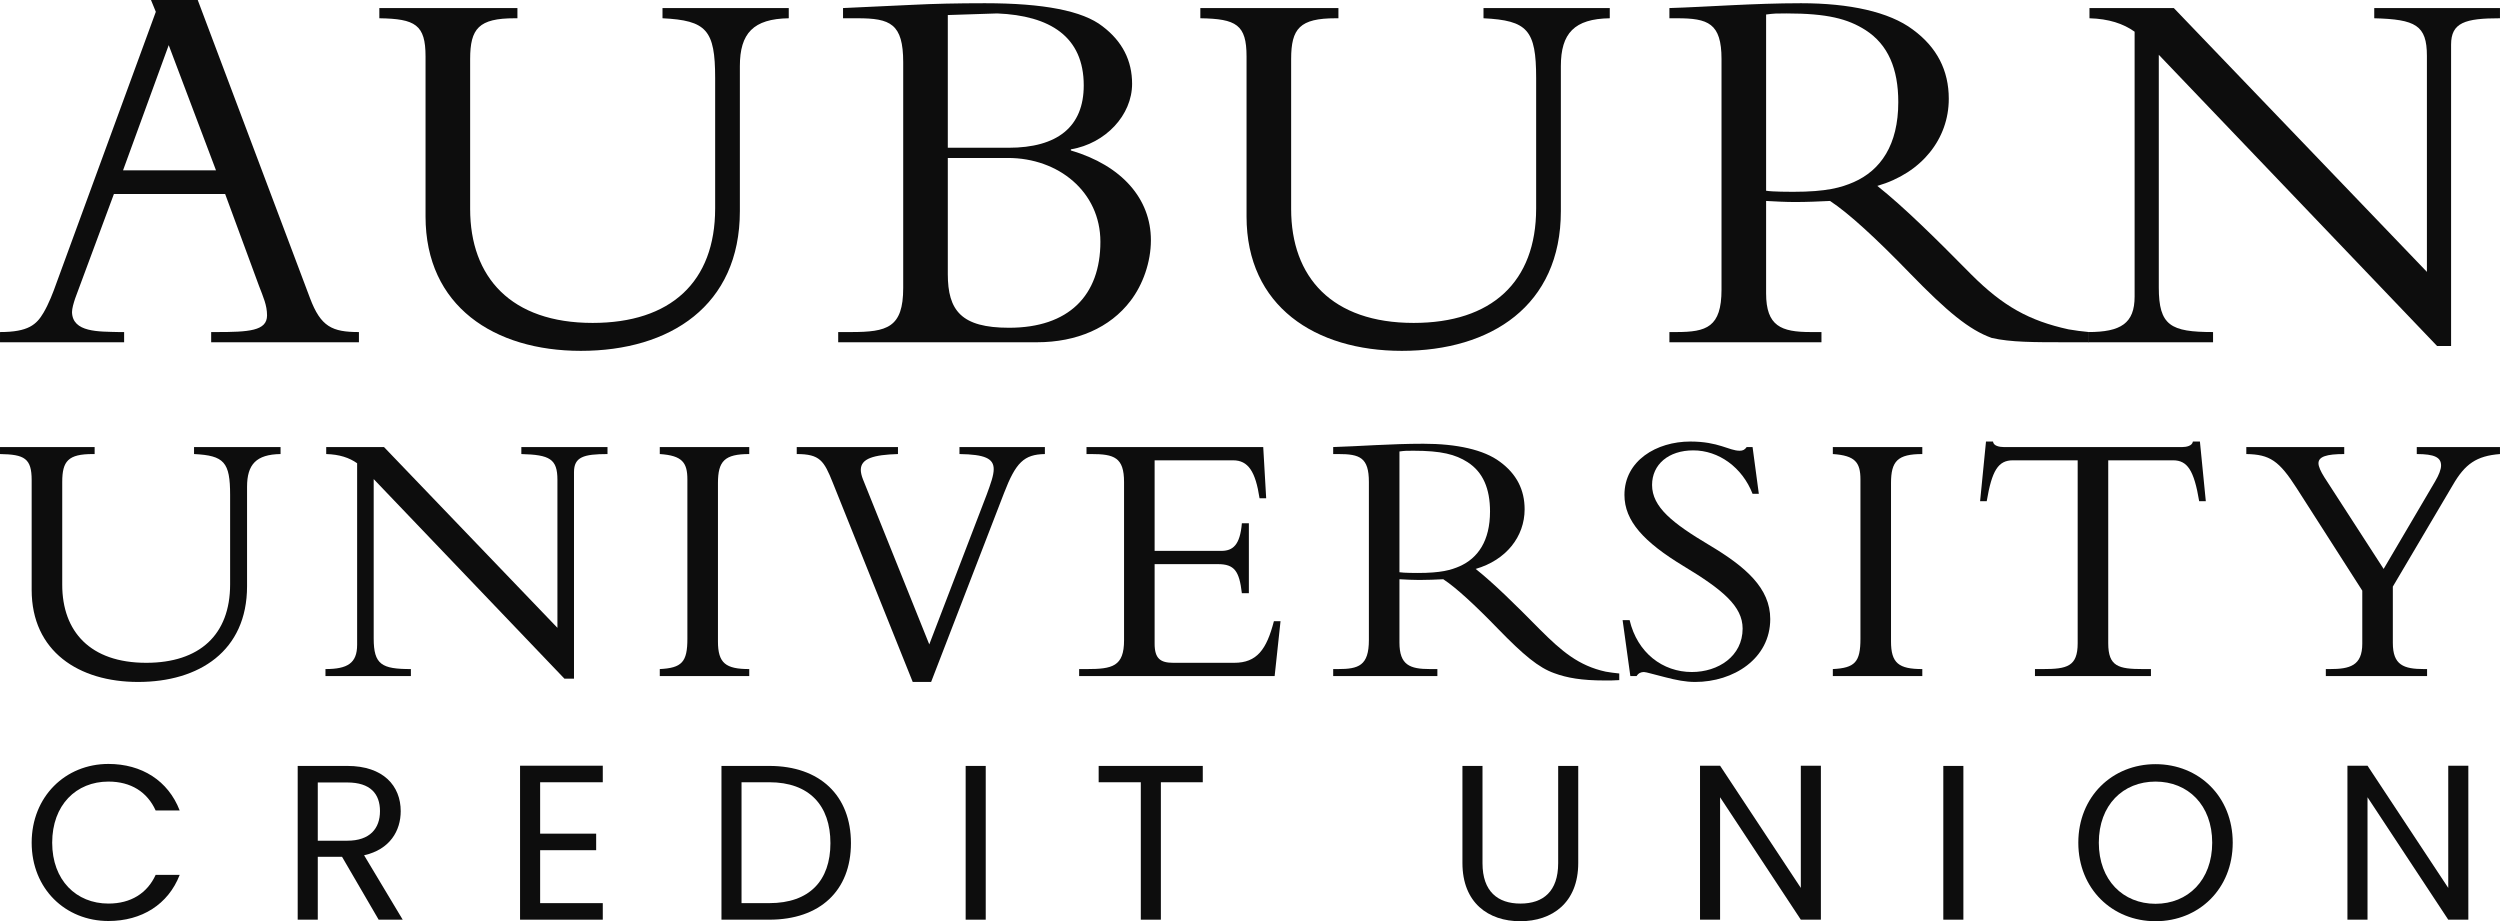<?xml version="1.0" encoding="UTF-8" standalone="no"?><!DOCTYPE svg PUBLIC "-//W3C//DTD SVG 1.1//EN" "http://www.w3.org/Graphics/SVG/1.1/DTD/svg11.dtd"><svg width="100%" height="100%" viewBox="0 0 23085 8507" version="1.1" xmlns="http://www.w3.org/2000/svg" xmlns:xlink="http://www.w3.org/1999/xlink" xml:space="preserve" xmlns:serif="http://www.serif.com/" style="fill-rule:evenodd;clip-rule:evenodd;stroke-linejoin:round;stroke-miterlimit:2;"><g><g><g><g><path d="M292.435,7781.43c0,425.724 311.642,723.115 708.849,723.115c307.588,0 552.015,-152.765 657.928,-425.724l-222.022,0c-77.397,169.073 -228.134,264.805 -435.906,264.805c-297.391,0 -519.413,-215.911 -519.413,-562.196c0,-348.313 222.022,-564.239 519.413,-564.239c207.772,0 358.509,95.747 435.906,266.848l222.022,0c-105.913,-274.987 -350.34,-429.794 -657.928,-429.794c-397.207,0 -708.849,301.461 -708.849,727.185Z" style="fill:#0d0d0d;fill-rule:nonzero;"/><path d="M3508.79,7490.15c0,158.877 -91.752,272.944 -301.535,272.944l-272.854,0l0,-537.749l272.854,0c211.886,0 301.535,103.886 301.535,264.805Zm-759.846,-417.57l0,1419.74l185.457,0l0,-580.531l224.049,0l338.027,580.531l222.097,0l-356.497,-594.782c238.315,-52.964 338.177,-226.107 338.177,-407.389c0,-232.218 -158.877,-417.57 -492.999,-417.57l-458.311,0Z" style="fill:#0d0d0d;fill-rule:nonzero;"/><path d="M5566.08,7070.54l-763.9,0l0,1421.78l763.9,0l0,-152.765l-578.444,0l0,-488.869l517.326,0l0,-152.765l-517.326,0l0,-474.619l578.444,0l0,-152.765Z" style="fill:#0d0d0d;fill-rule:nonzero;"/><path d="M7103.94,7072.58l-441.943,0l0,1419.74l441.943,0c466.419,0 753.689,-266.832 753.689,-706.822c0,-439.975 -287.27,-712.919 -753.689,-712.919Zm-256.636,1266.98l0,-1116.25l256.636,0c370.762,0 564.178,215.926 564.178,562.196c0,346.286 -193.416,554.057 -564.178,554.057l-256.636,0Z" style="fill:#0d0d0d;fill-rule:nonzero;"/><rect x="8916.91" y="7072.58" width="185.366" height="1419.74" style="fill:#0d0d0d;"/><path d="M10145.1,7223.3l389.083,0l0,1269.02l185.307,0l0,-1269.02l386.98,0l0,-150.723l-961.37,0l0,150.723Z" style="fill:#0d0d0d;fill-rule:nonzero;"/><path d="M13504.1,7968.82c0,368.691 240.268,537.764 533.694,537.764c293.277,0 535.647,-169.073 535.647,-537.764l0,-896.243l-185.306,0l0,898.286c0,260.735 -138.605,372.76 -348.388,372.76c-209.784,0 -350.34,-112.025 -350.34,-372.76l0,-898.286l-185.307,0l0,896.243Z" style="fill:#0d0d0d;fill-rule:nonzero;"/><path d="M16628.8,7070.54l0,1128.46l-745.581,-1128.46l-185.306,0l0,1421.78l185.306,0l0,-1130.5l745.581,1130.5l185.306,0l0,-1421.78l-185.306,0Z" style="fill:#0d0d0d;fill-rule:nonzero;"/><rect x="17944.5" y="7072.58" width="185.366" height="1419.74" style="fill:#0d0d0d;"/><path d="M20617,7781.43c0,-425.724 -311.747,-725.143 -712.993,-725.143c-399.145,0 -712.844,299.419 -712.844,725.143c0,425.724 313.699,725.157 712.844,725.157c401.246,0 712.993,-299.433 712.993,-725.157Zm-1236.48,0c0,-348.313 224.049,-564.239 523.483,-564.239c299.433,0 523.482,215.926 523.482,564.239c0,346.285 -224.049,564.238 -523.482,564.238c-299.434,0 -523.483,-217.953 -523.483,-564.238Z" style="fill:#0d0d0d;fill-rule:nonzero;"/><path d="M22607.1,7070.54l0,1128.46l-745.43,-1128.46l-185.456,0l0,1421.78l185.456,0l0,-1130.5l745.43,1130.5l185.457,0l0,-1421.78l-185.457,0Z" style="fill:#0d0d0d;fill-rule:nonzero;"/></g><g><g><path d="M1394.18,0l44.638,109.157l-917.86,2505.54c-29.765,84.344 -69.47,188.531 -119.079,272.875c-64.5,109.157 -138.922,178.609 -401.875,178.609l0,94.266l1146.1,0l0,-94.266l-49.609,0c-183.579,-4.97 -426.688,4.952 -431.658,-183.579c0,-34.717 14.891,-84.344 29.783,-129.001l357.219,-962.517l1027.02,0l312.562,848.408c39.705,104.187 74.422,178.609 74.422,272.875c0,143.892 -168.688,153.814 -471.328,153.814l-44.657,0l0,94.266l1364.39,0l0,-94.266c-248.061,0 -352.248,-49.609 -451.484,-312.58l-1036.94,-2753.6l-431.64,0Zm163.717,416.767l436.611,1156.02l-858.33,0l421.719,-1156.02Z" style="fill:#0d0d0d;fill-rule:nonzero;"/><path d="M3502.79,74.422l0,94.266c332.405,4.97 426.67,59.548 426.67,352.266l0,1478.52c0,828.546 635.082,1240.36 1433.86,1240.36c823.594,0 1468.6,-416.768 1468.6,-1289.99l0,-1339.58c0,-302.658 124.03,-436.61 451.484,-441.58l0,-94.266l-1165.94,0l0,94.266c406.846,19.843 486.22,109.157 486.22,550.719l0,1205.64c0,679.702 -411.798,1056.78 -1131.2,1056.78c-754.142,0 -1131.2,-421.719 -1131.2,-1051.83l0,-1384.24c0,-282.815 79.374,-377.08 411.797,-377.08l24.795,0l0,-94.266l-1275.08,0Z" style="fill:#0d0d0d;fill-rule:nonzero;"/><path d="M10453.8,773.986c0,-213.345 -89.314,-391.954 -272.875,-530.876c-183.579,-143.875 -545.768,-213.345 -1086.57,-213.345c-253.032,0 -476.298,4.97 -669.799,14.892l-640.015,29.765l0,94.266l133.952,0c302.658,0 421.719,49.626 421.719,406.845l0,2083.8c0,367.158 -148.844,406.845 -481.249,406.845l-119.079,0l0,94.266l1835.74,0c367.14,0 674.75,-133.953 863.281,-382.033c114.128,-148.844 188.55,-357.218 188.55,-560.641c0,-382.032 -267.923,-689.642 -739.269,-828.564l0,-9.922c322.501,-54.579 565.611,-317.532 565.611,-605.298Zm-1701.77,-635.064l456.436,-14.891c486.237,19.861 798.799,213.344 798.799,664.846c0,382.032 -243.11,575.515 -694.594,575.515l-560.641,0l0,-1225.47Zm0,1319.75l555.671,0c466.376,0 853.378,312.562 853.378,773.986c0,496.141 -292.737,793.829 -843.456,793.829c-441.563,0 -565.593,-158.766 -565.593,-496.159l0,-1071.66Z" style="fill:#0d0d0d;fill-rule:nonzero;"/><g><path d="M11083.9,74.422l0,94.266c332.423,4.97 426.707,59.548 426.707,352.266l0,1478.52c0,828.546 635.027,1240.36 1433.85,1240.36c823.667,0 1468.49,-416.768 1468.49,-1289.99l0,-1339.58c0,-302.658 124.067,-436.61 451.648,-441.58l0,-94.266l-1165.94,0l0,94.266c406.846,19.843 486.111,109.157 486.111,550.719l0,1205.64c0,679.702 -411.743,1056.78 -1131.11,1056.78c-754.197,0 -1131.3,-421.719 -1131.3,-1051.83l0,-1384.24c0,-282.815 79.446,-377.08 411.924,-377.08l24.668,0l0,-94.266l-1275.04,0Z" style="fill:#0d0d0d;fill-rule:nonzero;"/></g><g><path d="M17995.1,912.908c0,-262.953 -109.012,-476.297 -332.296,-640.033c-218.387,-163.718 -585.51,-243.11 -1032.08,-243.11c-436.593,0 -878.083,34.735 -1215.46,44.657l0,94.266l69.47,0c287.676,0 411.743,44.656 411.743,377.08l0,2128.46c0,347.297 -138.94,391.954 -416.821,391.954l-64.392,0l0,94.266l1404.1,0l0,-94.266l-99.218,0c-272.983,0 -411.924,-54.579 -411.924,-357.219l0,-853.377c89.423,4.97 178.664,9.921 267.905,9.921c109.193,0 223.284,-4.951 322.502,-9.921c173.766,114.109 426.797,347.296 739.323,669.798c342.454,352.267 545.786,520.955 754.197,595.377c177.031,40.14 386.167,39.687 698.693,39.687c64.573,0 133.136,-0.055 197.709,0l0,-94.266c-54.597,-4.97 -133.136,-14.892 -187.733,-24.813c-362.225,-79.374 -604.555,-213.345 -897.309,-506.063c-337.375,-342.345 -625.051,-625.142 -868.106,-818.643c411.742,-119.079 659.695,-436.61 659.695,-803.751Zm-1686.88,-778.937c74.549,-9.94 94.32,-9.94 188.64,-9.94c377.098,0 565.557,49.627 729.347,153.814c208.411,133.952 302.549,357.218 302.549,664.828c0,396.924 -163.608,630.112 -411.742,739.269c-114.091,49.609 -248.134,89.296 -560.66,89.296c-24.85,0 -188.458,0 -248.134,-9.922l0,-1627.35Z" style="fill:#0d0d0d;fill-rule:nonzero;"/></g><g><path d="M19294.2,74.422l0,94.266c178.664,4.97 312.525,49.626 416.822,124.048l0,2445.99c0,248.061 -128.965,327.453 -426.798,327.453l0,94.266l1151.07,0l0,-94.266c-391.972,0 -500.984,-59.53 -500.984,-411.797l0,-2148.32l2569.86,2689.12l129.146,0l0,-2783.38c0,-203.404 128.965,-243.109 451.466,-243.109l0,-94.266l-1161.04,0l0,94.266c381.996,9.921 486.292,64.5 486.292,347.296l0,1994.5l-2336.96,-2436.07l-778.865,0Z" style="fill:#0d0d0d;fill-rule:nonzero;"/></g></g><g><g><path d="M0.021,4128.11l0,64.594c227.826,3.405 292.333,40.805 292.333,241.386l0,1013.13c0,567.75 435.268,849.941 982.522,849.941c564.406,0 1006.38,-285.584 1006.38,-883.947l0,-917.927c0,-207.393 85.016,-299.182 309.361,-302.587l0,-64.594l-798.944,0l0,64.594c278.786,13.597 333.225,74.798 333.225,377.373l0,826.151c0,465.756 -282.265,724.145 -775.204,724.145c-516.803,0 -775.08,-288.977 -775.08,-720.752l0,-948.528c0,-193.795 54.315,-258.389 282.141,-258.389l17.028,0l0,-64.594l-873.767,0Z" style="fill:#0d0d0d;fill-rule:nonzero;"/></g><g><path d="M3012.22,4128.11l0,64.594c122.427,3.405 214.154,34.006 285.497,85.002l0,1676.08c0,169.98 -88.371,224.382 -292.333,224.382l0,64.595l788.752,0l0,-64.595c-268.594,0 -343.417,-40.792 -343.417,-282.178l0,-1472.11l1761.08,1842.68l88.495,0l0,-1907.27c0,-139.38 88.371,-166.587 309.361,-166.587l0,-64.594l-795.588,0l0,64.594c261.757,6.798 333.225,44.198 333.225,237.98l0,1366.71l-1601.37,-1669.28l-533.706,0Z" style="fill:#0d0d0d;fill-rule:nonzero;"/></g><g><path d="M6092.4,4128.11l0,64.594c207.318,13.597 254.921,78.191 254.921,234.587l0,1472.09c0,214.191 -50.959,268.581 -254.921,278.785l0,64.595l826.164,0l0,-64.595c-217.634,0 -288.977,-54.402 -288.977,-254.983l0,-1461.9c0,-203.987 61.151,-268.581 288.977,-268.581l0,-64.594l-826.164,0Z" style="fill:#0d0d0d;fill-rule:nonzero;"/></g><g><path d="M7357.07,4128.11l0,64.594c214.154,0 251.565,61.201 333.225,265.187l737.792,1839.27l169.906,0l673.161,-1744.08c108.755,-282.191 183.578,-356.977 377.348,-360.382l0,-64.594l-788.752,0l0,64.594c234.662,3.405 316.197,40.805 316.197,139.392c0,57.796 -27.22,132.594 -64.507,234.587l-530.475,1383.7l-611.885,-1523.09c-13.672,-33.994 -20.384,-64.594 -20.384,-88.396c0,-105.386 118.947,-139.393 343.292,-146.191l0,-64.594l-934.918,0Z" style="fill:#0d0d0d;fill-rule:nonzero;"/></g><g><path d="M10032.7,4128.11l0,64.594l44.248,0c210.798,0 302.525,30.6 302.525,258.389l0,1461.89c0,241.386 -108.755,265.187 -343.292,265.187l-71.468,0l0,64.595l1805.33,0l54.315,-506.562l-61.151,0c-67.988,261.783 -156.359,384.172 -367.157,384.172l-560.926,0c-119.071,0 -173.386,-37.399 -173.386,-176.792l0,-734.349l584.666,0c153.002,0 197.25,64.594 220.99,268.58l64.631,0l0,-645.953l-64.631,0c-16.904,203.986 -85.016,254.983 -190.415,254.983l-615.241,0l0,-836.343l724.121,0c139.33,0 207.317,101.993 244.729,350.178l61.275,0l-27.219,-472.567l-1631.94,0Z" style="fill:#0d0d0d;fill-rule:nonzero;"/></g><g><path d="M14078.4,4702.67c0,-180.184 -74.699,-326.376 -227.702,-438.573c-149.646,-112.186 -401.212,-166.588 -707.217,-166.588c-299.169,0 -601.693,23.802 -832.875,30.601l0,64.594l47.604,0c197.125,0 282.141,30.6 282.141,258.389l0,1458.5c0,237.98 -95.208,268.58 -285.622,268.58l-44.123,0l0,64.595l962.138,0l0,-64.595l-67.987,0c-187.058,0 -282.265,-37.399 -282.265,-244.779l0,-584.765c61.275,3.406 122.426,6.799 183.578,6.799c74.823,0 153.002,-3.393 221.114,-6.799c118.946,78.192 292.333,237.981 506.486,458.97c234.662,241.386 373.992,356.977 516.803,407.974c118.947,44.198 254.921,67.987 469.075,67.987c44.248,0 88.495,0 132.619,-3.393l0,-61.201c-37.412,-3.393 -88.371,-10.192 -125.783,-16.991c-248.21,-54.402 -404.568,-186.996 -605.174,-387.577c-231.181,-234.587 -428.307,-428.37 -594.857,-560.963c282.141,-81.598 452.047,-299.182 452.047,-550.76Zm-1155.91,-533.756c51.083,-6.811 64.631,-6.811 129.262,-6.811c258.402,0 387.54,34.006 499.775,105.399c142.811,91.789 207.318,244.779 207.318,455.565c0,271.986 -112.111,431.775 -282.141,506.573c-78.179,33.994 -170.03,61.189 -384.184,61.189c-17.028,0 -129.139,0 -170.03,-6.799l0,-1115.12Z" style="fill:#0d0d0d;fill-rule:nonzero;"/></g><g><path d="M16064.3,4162.1c-98.687,0 -193.894,-84.99 -455.651,-84.99c-312.717,0 -608.53,176.792 -608.53,492.964c0,241.386 180.222,435.168 544.023,656.158c367.156,220.989 547.254,373.979 547.254,577.954c0,254.983 -224.346,401.174 -469.075,401.174c-268.593,0 -503.255,-176.779 -574.598,-479.366l-64.632,0l71.468,516.766l57.795,0c16.904,-27.195 40.768,-37.4 67.987,-37.4c20.384,0 95.208,23.802 193.77,47.604c105.399,27.195 190.415,44.198 278.786,44.198c353.484,0 693.544,-214.191 693.544,-581.36c0,-285.584 -227.825,-482.772 -564.406,-683.353c-336.58,-200.593 -526.87,-350.178 -526.87,-554.164c0,-190.39 152.878,-319.578 380.704,-319.578c234.537,0 452.171,156.383 547.378,401.175l57.795,0l-57.795,-431.775l-54.439,0c-17.028,23.801 -33.932,33.993 -64.508,33.993Z" style="fill:#0d0d0d;fill-rule:nonzero;"/></g><g><path d="M16924.4,4128.11l0,64.594c207.318,13.597 254.922,78.191 254.922,234.587l0,1472.09c0,214.191 -50.96,268.581 -254.922,278.785l0,64.595l826.164,0l0,-64.595c-217.634,0 -288.977,-54.402 -288.977,-254.983l0,-1461.9c0,-203.987 61.151,-268.581 288.977,-268.581l0,-64.594l-826.164,0Z" style="fill:#0d0d0d;fill-rule:nonzero;"/></g><g><path d="M18284.3,4627.87l61.152,0c47.603,-282.178 105.523,-377.373 241.497,-377.373l598.338,0l0,1689.69c0,214.179 -98.563,237.98 -319.552,237.98l-74.824,0l0,64.595l1070.89,0l0,-64.595l-74.823,0c-224.346,0 -319.553,-23.801 -319.553,-237.98l0,-1689.69l598.338,0c132.619,0 193.77,91.802 241.373,377.373l61.276,0l-54.44,-550.759l-64.631,0c-6.712,40.805 -61.151,50.997 -98.563,50.997l-1648.85,0c-37.411,0 -95.207,-10.192 -98.563,-50.997l-64.631,0l-54.44,550.759Z" style="fill:#0d0d0d;fill-rule:nonzero;"/></g><g><path d="M20742.4,4128.11l0,64.594c217.51,3.405 302.525,61.201 465.719,316.184l605.174,945.135l0,489.558c0,203.987 -115.591,234.587 -299.169,234.587l-37.411,0l0,64.595l934.918,0l0,-64.595l-27.22,0c-190.414,0 -288.977,-37.399 -288.977,-241.385l0,-520.159l554.214,-938.336c112.111,-193.783 217.51,-268.581 435.144,-285.584l0,-64.594l-768.368,0l0,64.594c163.194,0 224.345,30.6 224.345,105.399c0,37.399 -20.383,88.396 -54.315,146.191l-476.035,809.136l-547.378,-846.535c-33.932,-54.403 -54.316,-98.6 -54.316,-129.189c0,-61.201 74.824,-85.002 237.894,-85.002l0,-64.594l-904.219,0Z" style="fill:#0d0d0d;fill-rule:nonzero;"/></g></g></g></g></g></g></svg>